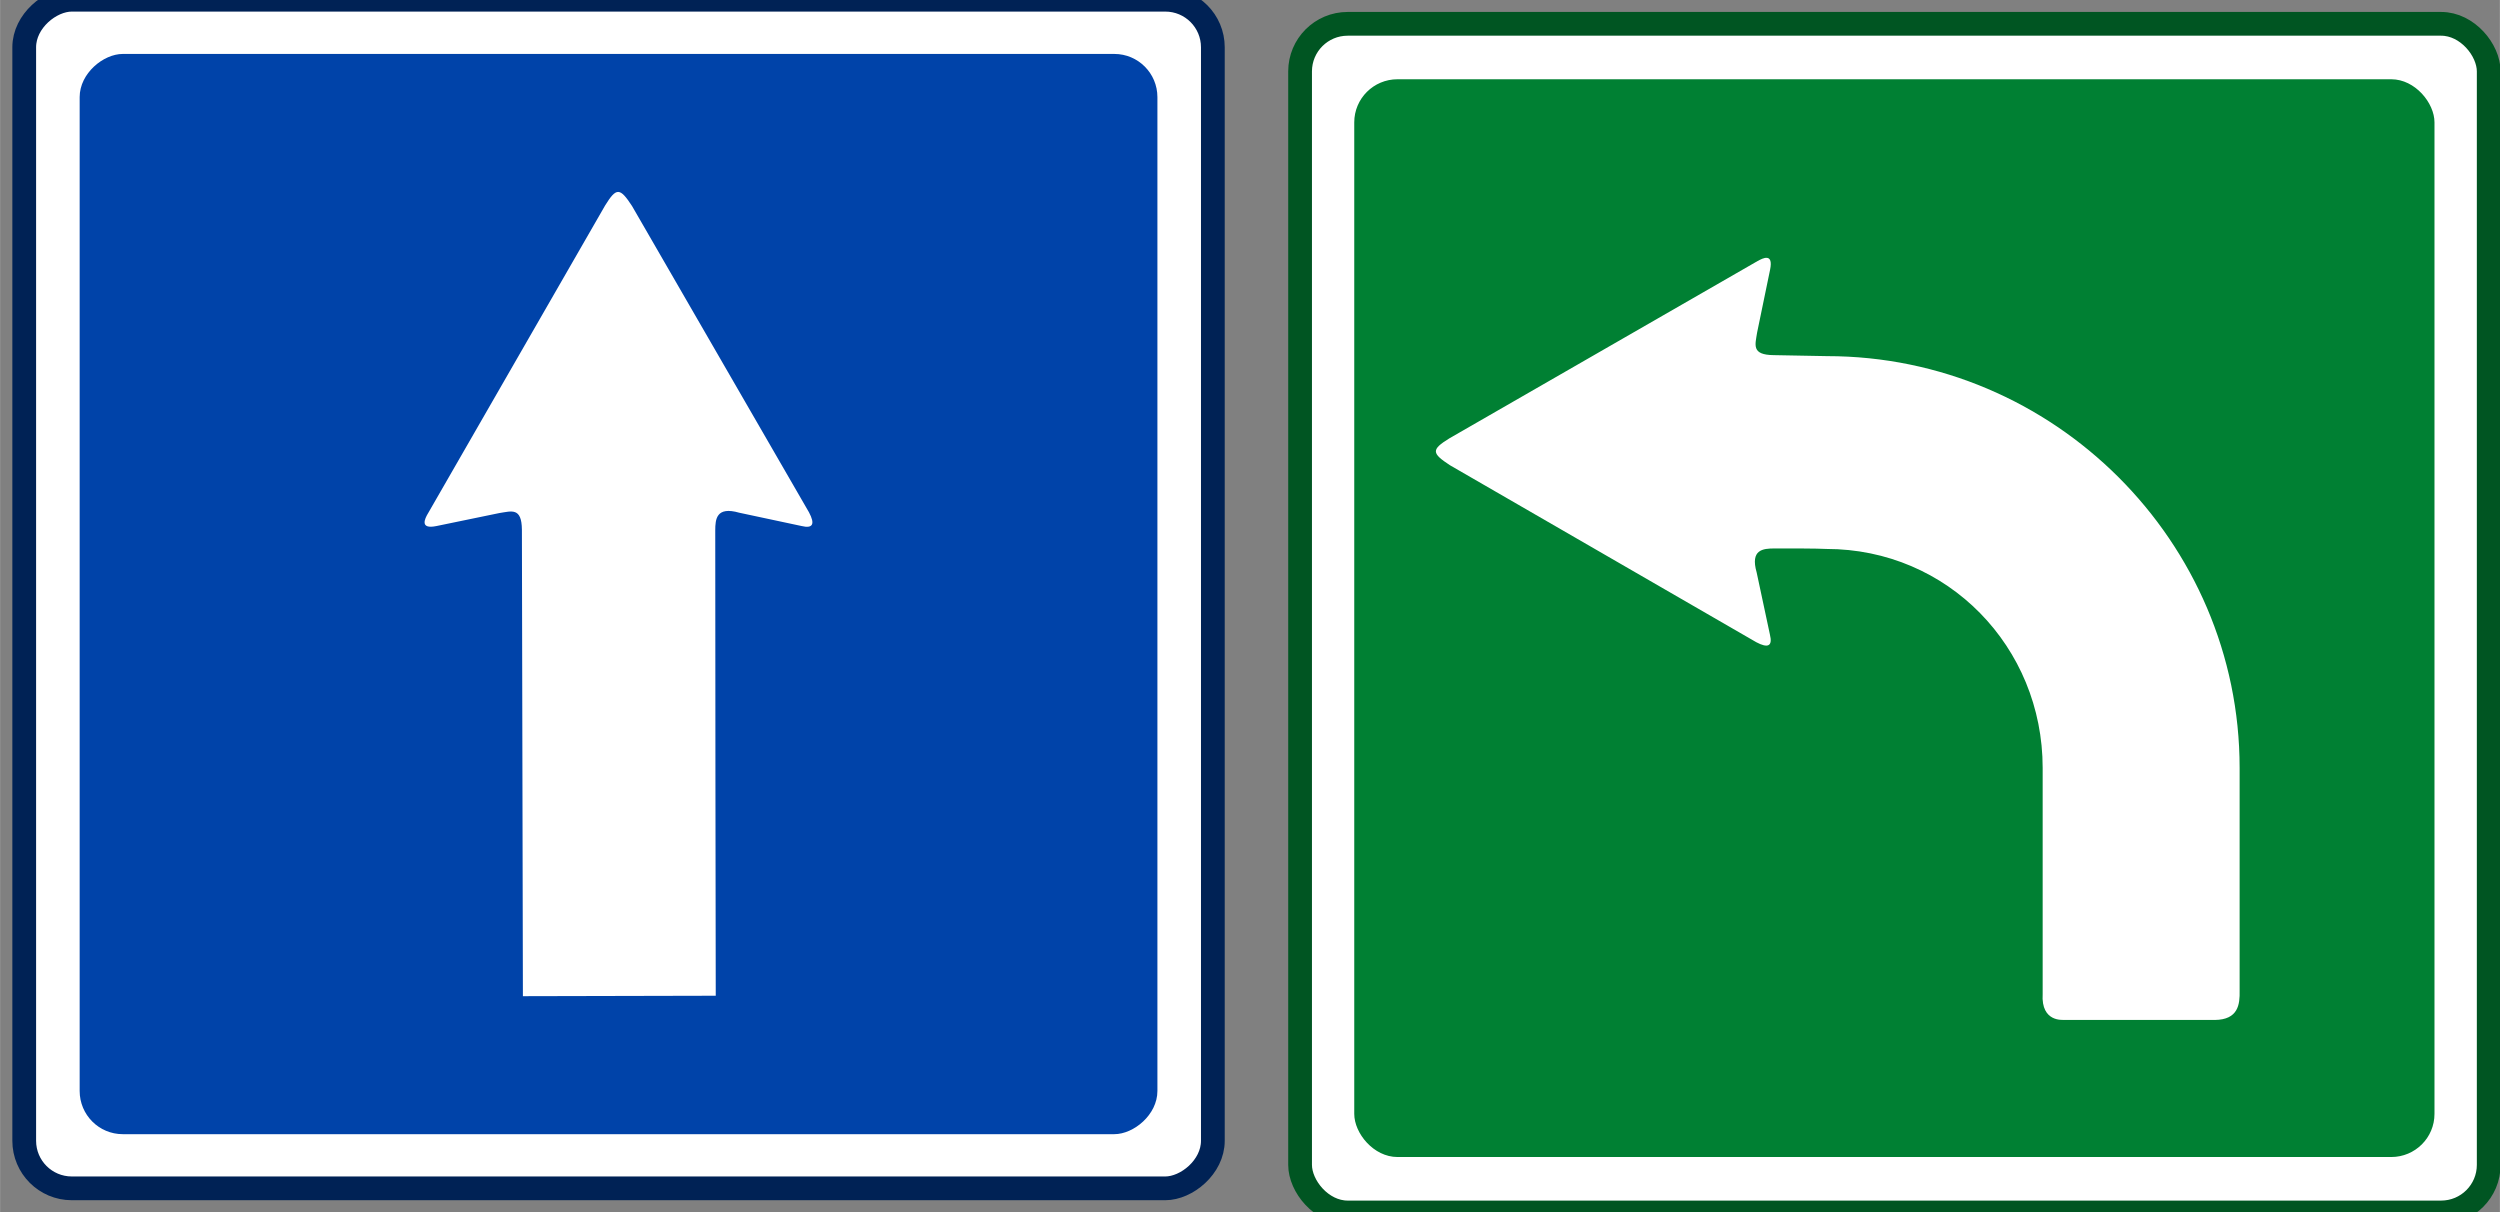 <?xml version="1.0" encoding="UTF-8" standalone="no"?>
<!-- Created with Inkscape (http://www.inkscape.org/) -->

<svg
   xmlns:dc="http://purl.org/dc/elements/1.1/"
   xmlns:cc="http://creativecommons.org/ns#"
   xmlns:rdf="http://www.w3.org/1999/02/22-rdf-syntax-ns#"
   xmlns:svg="http://www.w3.org/2000/svg"
   xmlns="http://www.w3.org/2000/svg"
   xmlns:sodipodi="http://sodipodi.sourceforge.net/DTD/sodipodi-0.dtd"
   xmlns:inkscape="http://www.inkscape.org/namespaces/inkscape"
   width="8.731mm"
   height="4.233mm"
   viewBox="0 0 30.937 15"
   id="svg5386"
   version="1.1"
   inkscape:version="0.92.2 (5c3e80d, 2017-08-06)"
   sodipodi:docname="_left.svg">
  <rect x="0" y="0" width="30.937" height="15" fill="#808080" stroke="none"/>
  <defs
     id="defs5388" />
  <sodipodi:namedview
     id="base"
     pagecolor="#ffffff"
     bordercolor="#666666"
     borderopacity="1.0"
     inkscape:pageopacity="0.0"
     inkscape:pageshadow="2"
     inkscape:zoom="21.577543"
     inkscape:cx="14.8578"
     inkscape:cy="5.9937507"
     inkscape:document-units="px"
     inkscape:current-layer="layer1"
     showgrid="false"
     fit-margin-top="0"
     fit-margin-left="0"
     fit-margin-right="0"
     fit-margin-bottom="0"
     inkscape:window-width="1600"
     inkscape:window-height="836"
     inkscape:window-x="0"
     inkscape:window-y="27"
     inkscape:window-maximized="1" />
  <g
     inkscape:label="Ebene 1"
     inkscape:groupmode="layer"
     id="layer1"
     transform="translate(-64.838,-210.75)">
    <g
       transform="matrix(0.682,0,0,0.682,68.4,-339.707)"
       id="g5323-6-6">
      <rect
         style="color:#000000;clip-rule:nonzero;display:inline;overflow:visible;visibility:visible;opacity:1;isolation:auto;mix-blend-mode:normal;color-interpolation:sRGB;color-interpolation-filters:linearRGB;solid-color:#000000;solid-opacity:1;fill:#ffffff;fill-opacity:1;fill-rule:evenodd;stroke:#005522;stroke-width:0.431;stroke-linecap:butt;stroke-linejoin:miter;stroke-miterlimit:4;stroke-dasharray:none;stroke-dashoffset:0;stroke-opacity:1;color-rendering:auto;image-rendering:auto;shape-rendering:auto;text-rendering:auto;enable-background:accumulate"
         id="rect5123-4-1-8"
         width="21.569"
         height="21.569"
         x="18.367"
         y="807.554"
         ry="0.863"
         rx="0.863" />
      <rect
         style="color:#000000;clip-rule:nonzero;display:inline;overflow:visible;visibility:visible;opacity:1;isolation:auto;mix-blend-mode:normal;color-interpolation:sRGB;color-interpolation-filters:linearRGB;solid-color:#000000;solid-opacity:1;fill:#008033;fill-opacity:1;fill-rule:evenodd;stroke:none;stroke-width:0.5;stroke-linecap:butt;stroke-linejoin:miter;stroke-miterlimit:4;stroke-dasharray:none;stroke-dashoffset:0;stroke-opacity:1;color-rendering:auto;image-rendering:auto;shape-rendering:auto;text-rendering:auto;enable-background:accumulate"
         id="rect5123-32-7"
         width="19.602"
         height="19.557"
         x="19.35"
         y="808.56"
         ry="0.782"
         rx="0.784" />
      <path
         style="color:#000000;font-style:normal;font-variant:normal;font-weight:normal;font-stretch:normal;font-size:medium;line-height:normal;font-family:sans-serif;text-indent:0;text-align:start;text-decoration:none;text-decoration-line:none;text-decoration-style:solid;text-decoration-color:#000000;letter-spacing:normal;word-spacing:normal;text-transform:none;writing-mode:lr-tb;direction:ltr;baseline-shift:baseline;text-anchor:start;white-space:normal;clip-rule:nonzero;display:inline;overflow:visible;visibility:visible;opacity:1;isolation:auto;mix-blend-mode:normal;color-interpolation:sRGB;color-interpolation-filters:linearRGB;solid-color:#000000;solid-opacity:1;fill:#ffffff;fill-opacity:1;fill-rule:evenodd;stroke:none;stroke-width:6.268;stroke-linecap:butt;stroke-linejoin:miter;stroke-miterlimit:4;stroke-dasharray:none;stroke-dashoffset:0;stroke-opacity:1;color-rendering:auto;image-rendering:auto;shape-rendering:auto;text-rendering:auto;enable-background:accumulate"
         d="m 26.67,811.858 -5.594,3.218 c -0.332,0.205 -0.324,0.269 0.011,0.488 l 5.558,3.211 c 0.214,0.114 0.299,0.071 0.248,-0.137 l -0.241,-1.129 c -0.12,-0.418 0.12,-0.434 0.319,-0.435 0.781,-0.003 0.947,0.009 0.947,0.009 2.2,0 3.924,1.777 3.924,3.972 v 4.102 c -0.033,0.528 0.388,0.464 0.366,0.473 h 2.754 c 0.433,-0.003 0.459,-0.288 0.454,-0.527 v -4.048 c 0,-4.108 -3.37,-7.471 -7.488,-7.471 l -0.966,-0.018 c -0.41,-0.004 -0.335,-0.188 -0.302,-0.408 l 0.236,-1.143 c 0.064,-0.311 -0.136,-0.208 -0.224,-0.157 z"
         id="path4276-0-7"
         inkscape:connector-curvature="0"
         sodipodi:nodetypes="scccccccsccccscccss" />
    </g>
    <g
       transform="matrix(0,-0.682,0.682,0,-500.63,774.444)"
       id="g7887-5">
      <g
         id="g5323-6-0-7"
         transform="translate(786.6,22.016)"
         style="color:#000000;clip-rule:nonzero;display:inline;overflow:visible;visibility:visible;opacity:1;isolation:auto;mix-blend-mode:normal;color-interpolation:sRGB;color-interpolation-filters:linearRGB;solid-color:#000000;solid-opacity:1;fill:#000000;fill-opacity:1;fill-rule:nonzero;stroke-width:1;stroke-linecap:butt;stroke-linejoin:miter;stroke-miterlimit:4;stroke-dasharray:none;stroke-dashoffset:0;stroke-opacity:1;color-rendering:auto;image-rendering:auto;shape-rendering:auto;text-rendering:auto;enable-background:accumulate">
        <rect
           rx="0.863"
           ry="0.863"
           y="807.554"
           x="18.367"
           height="21.569"
           width="21.569"
           id="rect5123-4-1-5-6"
           style="color:#000000;clip-rule:nonzero;display:inline;overflow:visible;visibility:visible;opacity:1;isolation:auto;mix-blend-mode:normal;color-interpolation:sRGB;color-interpolation-filters:linearRGB;solid-color:#000000;solid-opacity:1;fill:#ffffff;fill-opacity:1;fill-rule:evenodd;stroke:#002255;stroke-width:0.431;stroke-linecap:butt;stroke-linejoin:miter;stroke-miterlimit:4;stroke-dasharray:none;stroke-dashoffset:0;stroke-opacity:1;color-rendering:auto;image-rendering:auto;shape-rendering:auto;text-rendering:auto;enable-background:accumulate" />
        <rect
           rx="0.784"
           ry="0.782"
           y="808.56"
           x="19.35"
           height="19.557"
           width="19.602"
           id="rect5123-32-2-8"
           style="color:#000000;clip-rule:nonzero;display:inline;overflow:visible;visibility:visible;opacity:1;isolation:auto;mix-blend-mode:normal;color-interpolation:sRGB;color-interpolation-filters:linearRGB;solid-color:#000000;solid-opacity:1;fill:#0043a9;fill-opacity:1;fill-rule:evenodd;stroke:none;stroke-width:0.5;stroke-linecap:butt;stroke-linejoin:miter;stroke-miterlimit:4;stroke-dasharray:none;stroke-dashoffset:0;stroke-opacity:1;color-rendering:auto;image-rendering:auto;shape-rendering:auto;text-rendering:auto;enable-background:accumulate" />
      </g>
      <path
         style="color:#000000;font-style:normal;font-variant:normal;font-weight:normal;font-stretch:normal;font-size:medium;line-height:normal;font-family:sans-serif;text-indent:0;text-align:start;text-decoration:none;text-decoration-line:none;text-decoration-style:solid;text-decoration-color:#000000;letter-spacing:normal;word-spacing:normal;text-transform:none;writing-mode:lr-tb;direction:ltr;baseline-shift:baseline;text-anchor:start;white-space:normal;clip-rule:nonzero;display:inline;overflow:visible;visibility:visible;opacity:1;isolation:auto;mix-blend-mode:normal;color-interpolation:sRGB;color-interpolation-filters:linearRGB;solid-color:#000000;solid-opacity:1;fill:#ffffff;fill-opacity:1;fill-rule:evenodd;stroke:none;stroke-width:6.268;stroke-linecap:butt;stroke-linejoin:miter;stroke-miterlimit:4;stroke-dasharray:none;stroke-dashoffset:0;stroke-opacity:1;color-rendering:auto;image-rendering:auto;shape-rendering:auto;text-rendering:auto;enable-background:accumulate"
         d="m 808.454,838.619 8.465,-0.018 c 0.41,-0.004 0.335,-0.188 0.302,-0.408 l -0.236,-1.143 c -0.064,-0.311 0.136,-0.208 0.224,-0.157 l 1e-5,4.5e-4 5.594,3.218 c 0.332,0.205 0.324,0.269 -0.011,0.488 l -5.558,3.211 c -0.214,0.114 -0.299,0.071 -0.248,-0.137 l 0.241,-1.129 c 0.12,-0.418 -0.12,-0.434 -0.319,-0.435 -0.781,-0.003 -8.446,0.009 -8.446,0.009 z"
         id="path4276-3-9-3"
         inkscape:connector-curvature="0"
         sodipodi:nodetypes="cccssccccccccc" />
    </g>
  </g>
</svg>

